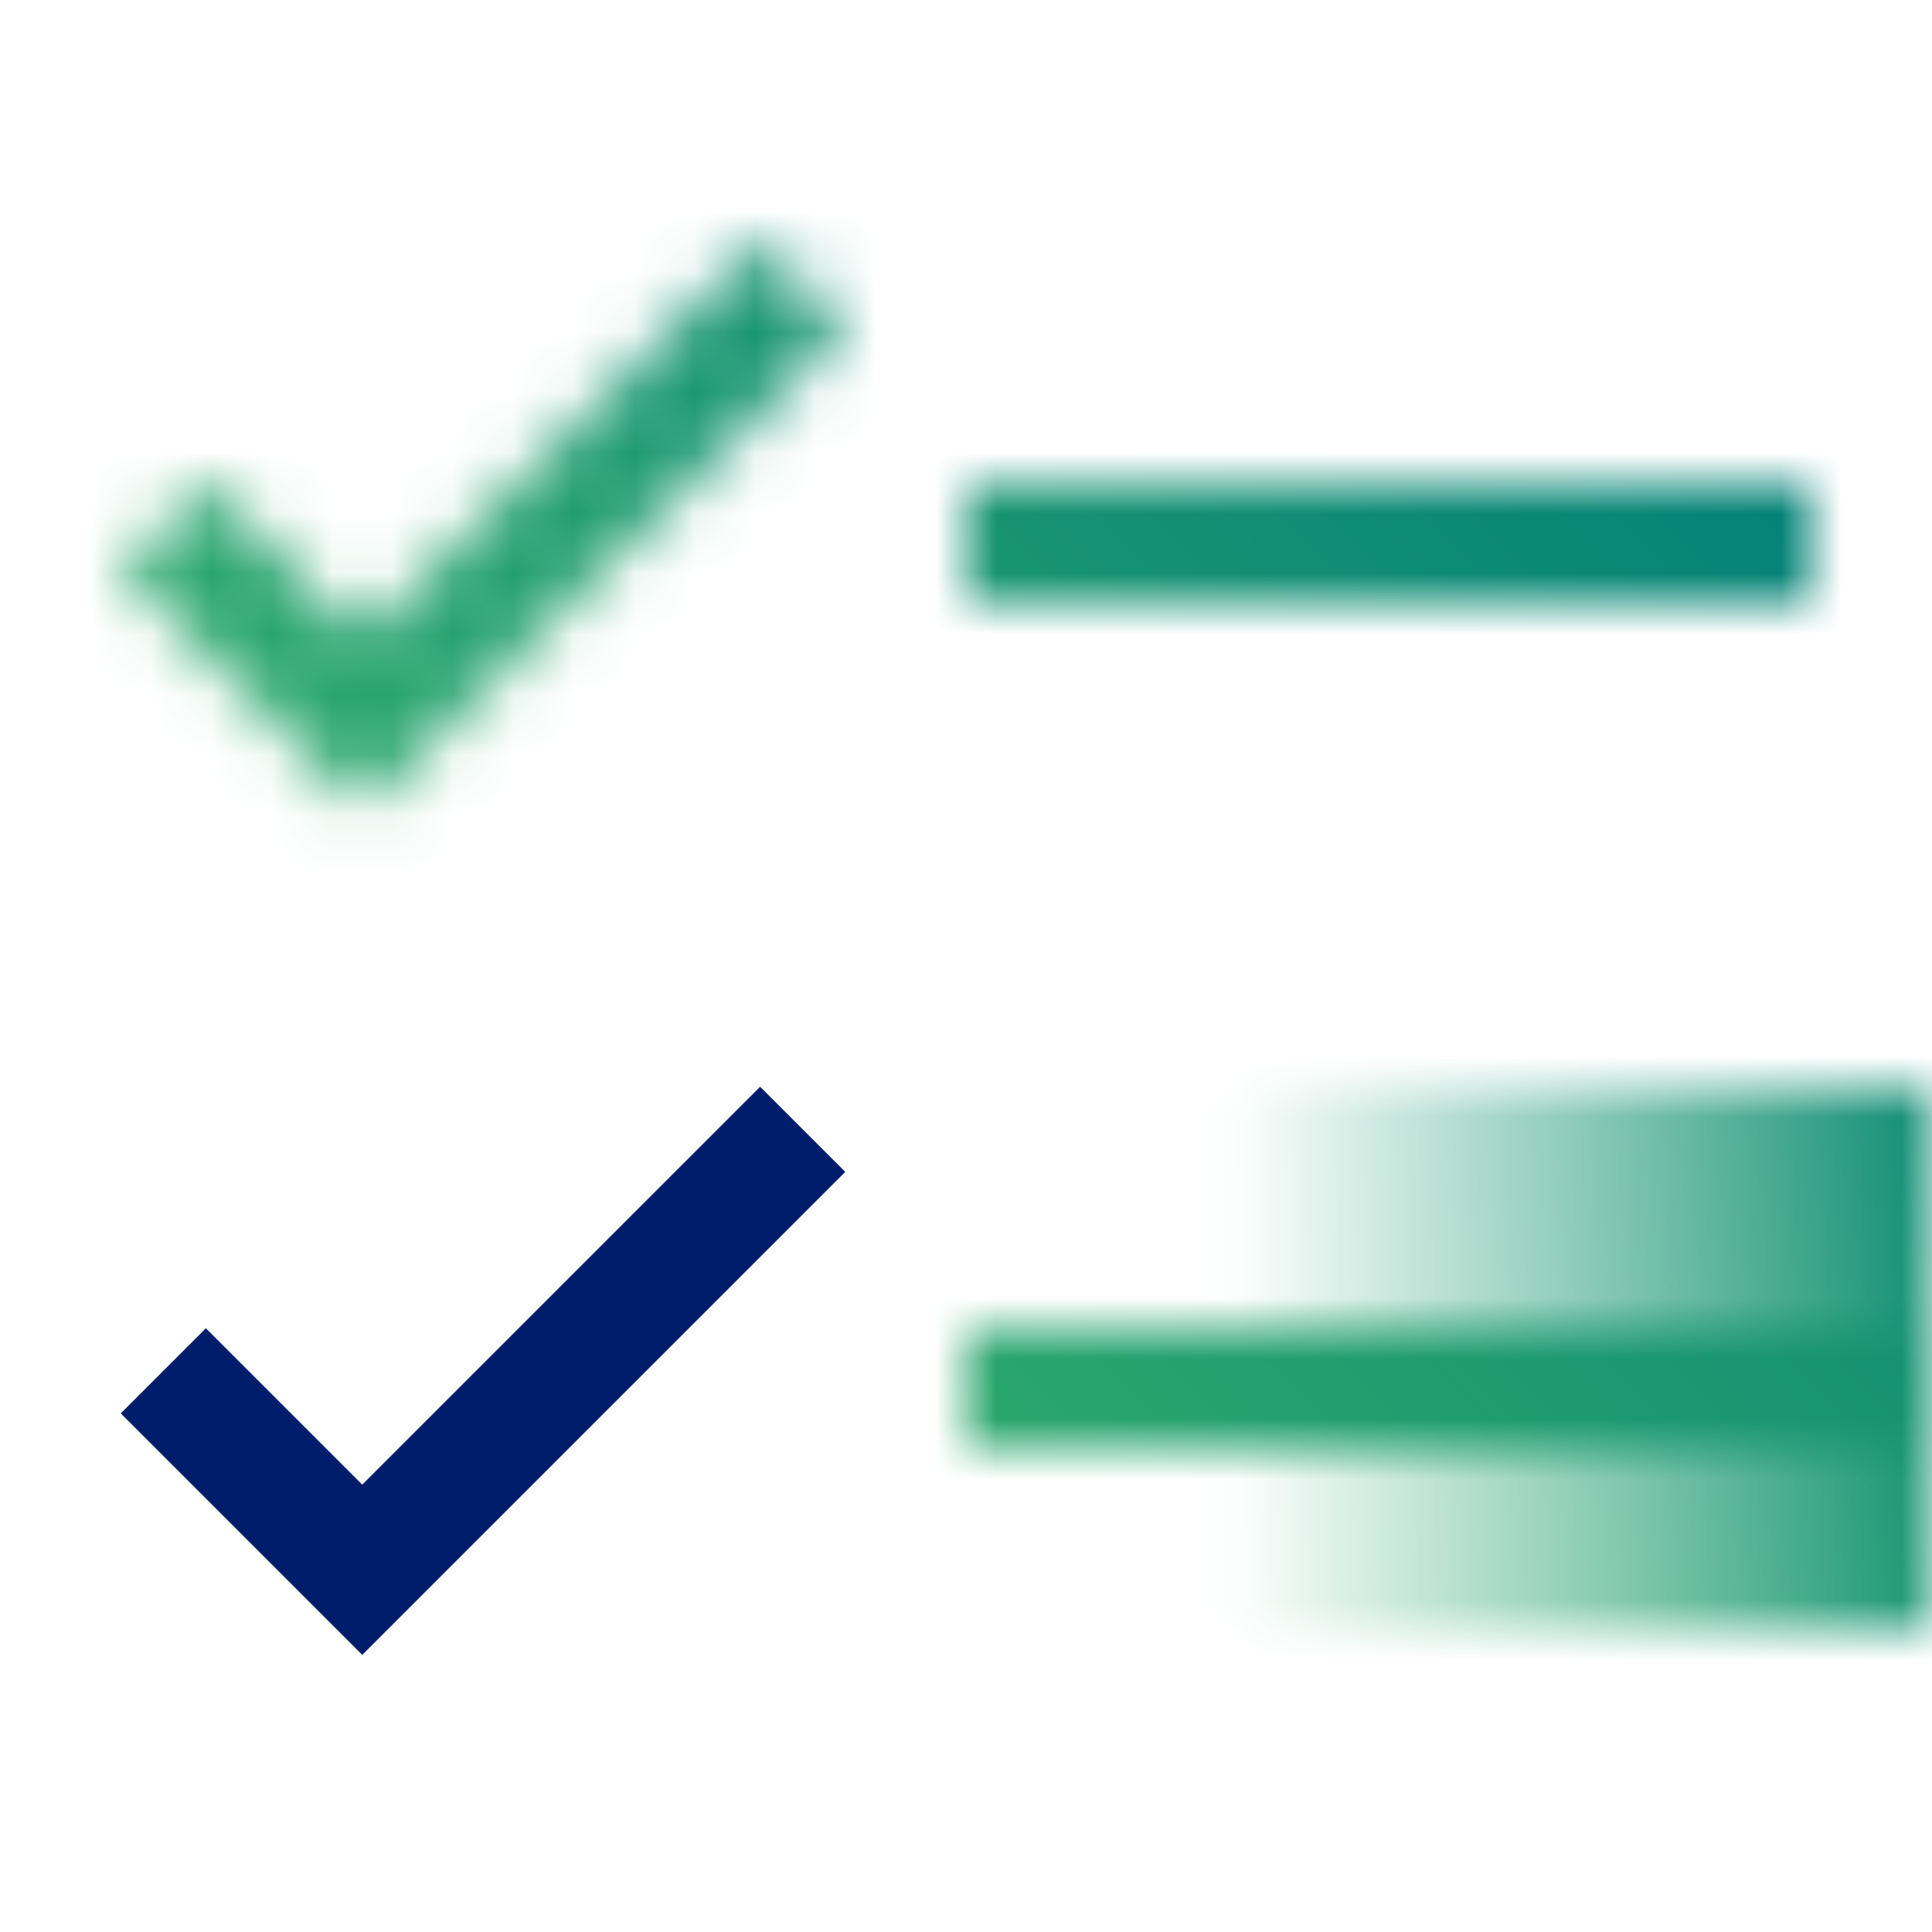 <svg xmlns="http://www.w3.org/2000/svg" viewBox="0 0 32 32"><defs><linearGradient id="115_svg__a" x1="19" y1="22.5" x2="32" y2="22.5" gradientUnits="userSpaceOnUse"><stop offset=".1" stop-opacity="0"/><stop offset="1"/></linearGradient><linearGradient id="115_svg__c" y1="32" x2="32" gradientUnits="userSpaceOnUse"><stop offset=".1" stop-color="#42be65"/><stop offset=".9" stop-color="#007d79"/></linearGradient><mask id="115_svg__b" x="0" y="0" width="32" height="32" maskUnits="userSpaceOnUse"><path fill="#fff" d="M16 8h14v2H16zM6 10.59L3.41 8 2 9.41l4 4 8-8L12.59 4 6 10.59zM16 22h16v2H16z"/><path fill="url(#115_svg__a)" d="M19 18h13v9H19z"/></mask></defs><g data-name="Layer 2"><g data-name="Light theme icons"><g mask="url(#115_svg__b)"><path fill="url(#115_svg__c)" d="M0 0h32v32H0z"/></g><path fill="#001d6c" d="M6 24.59L3.41 22 2 23.41l4 4 8-8L12.59 18 6 24.59z"/></g></g></svg>
